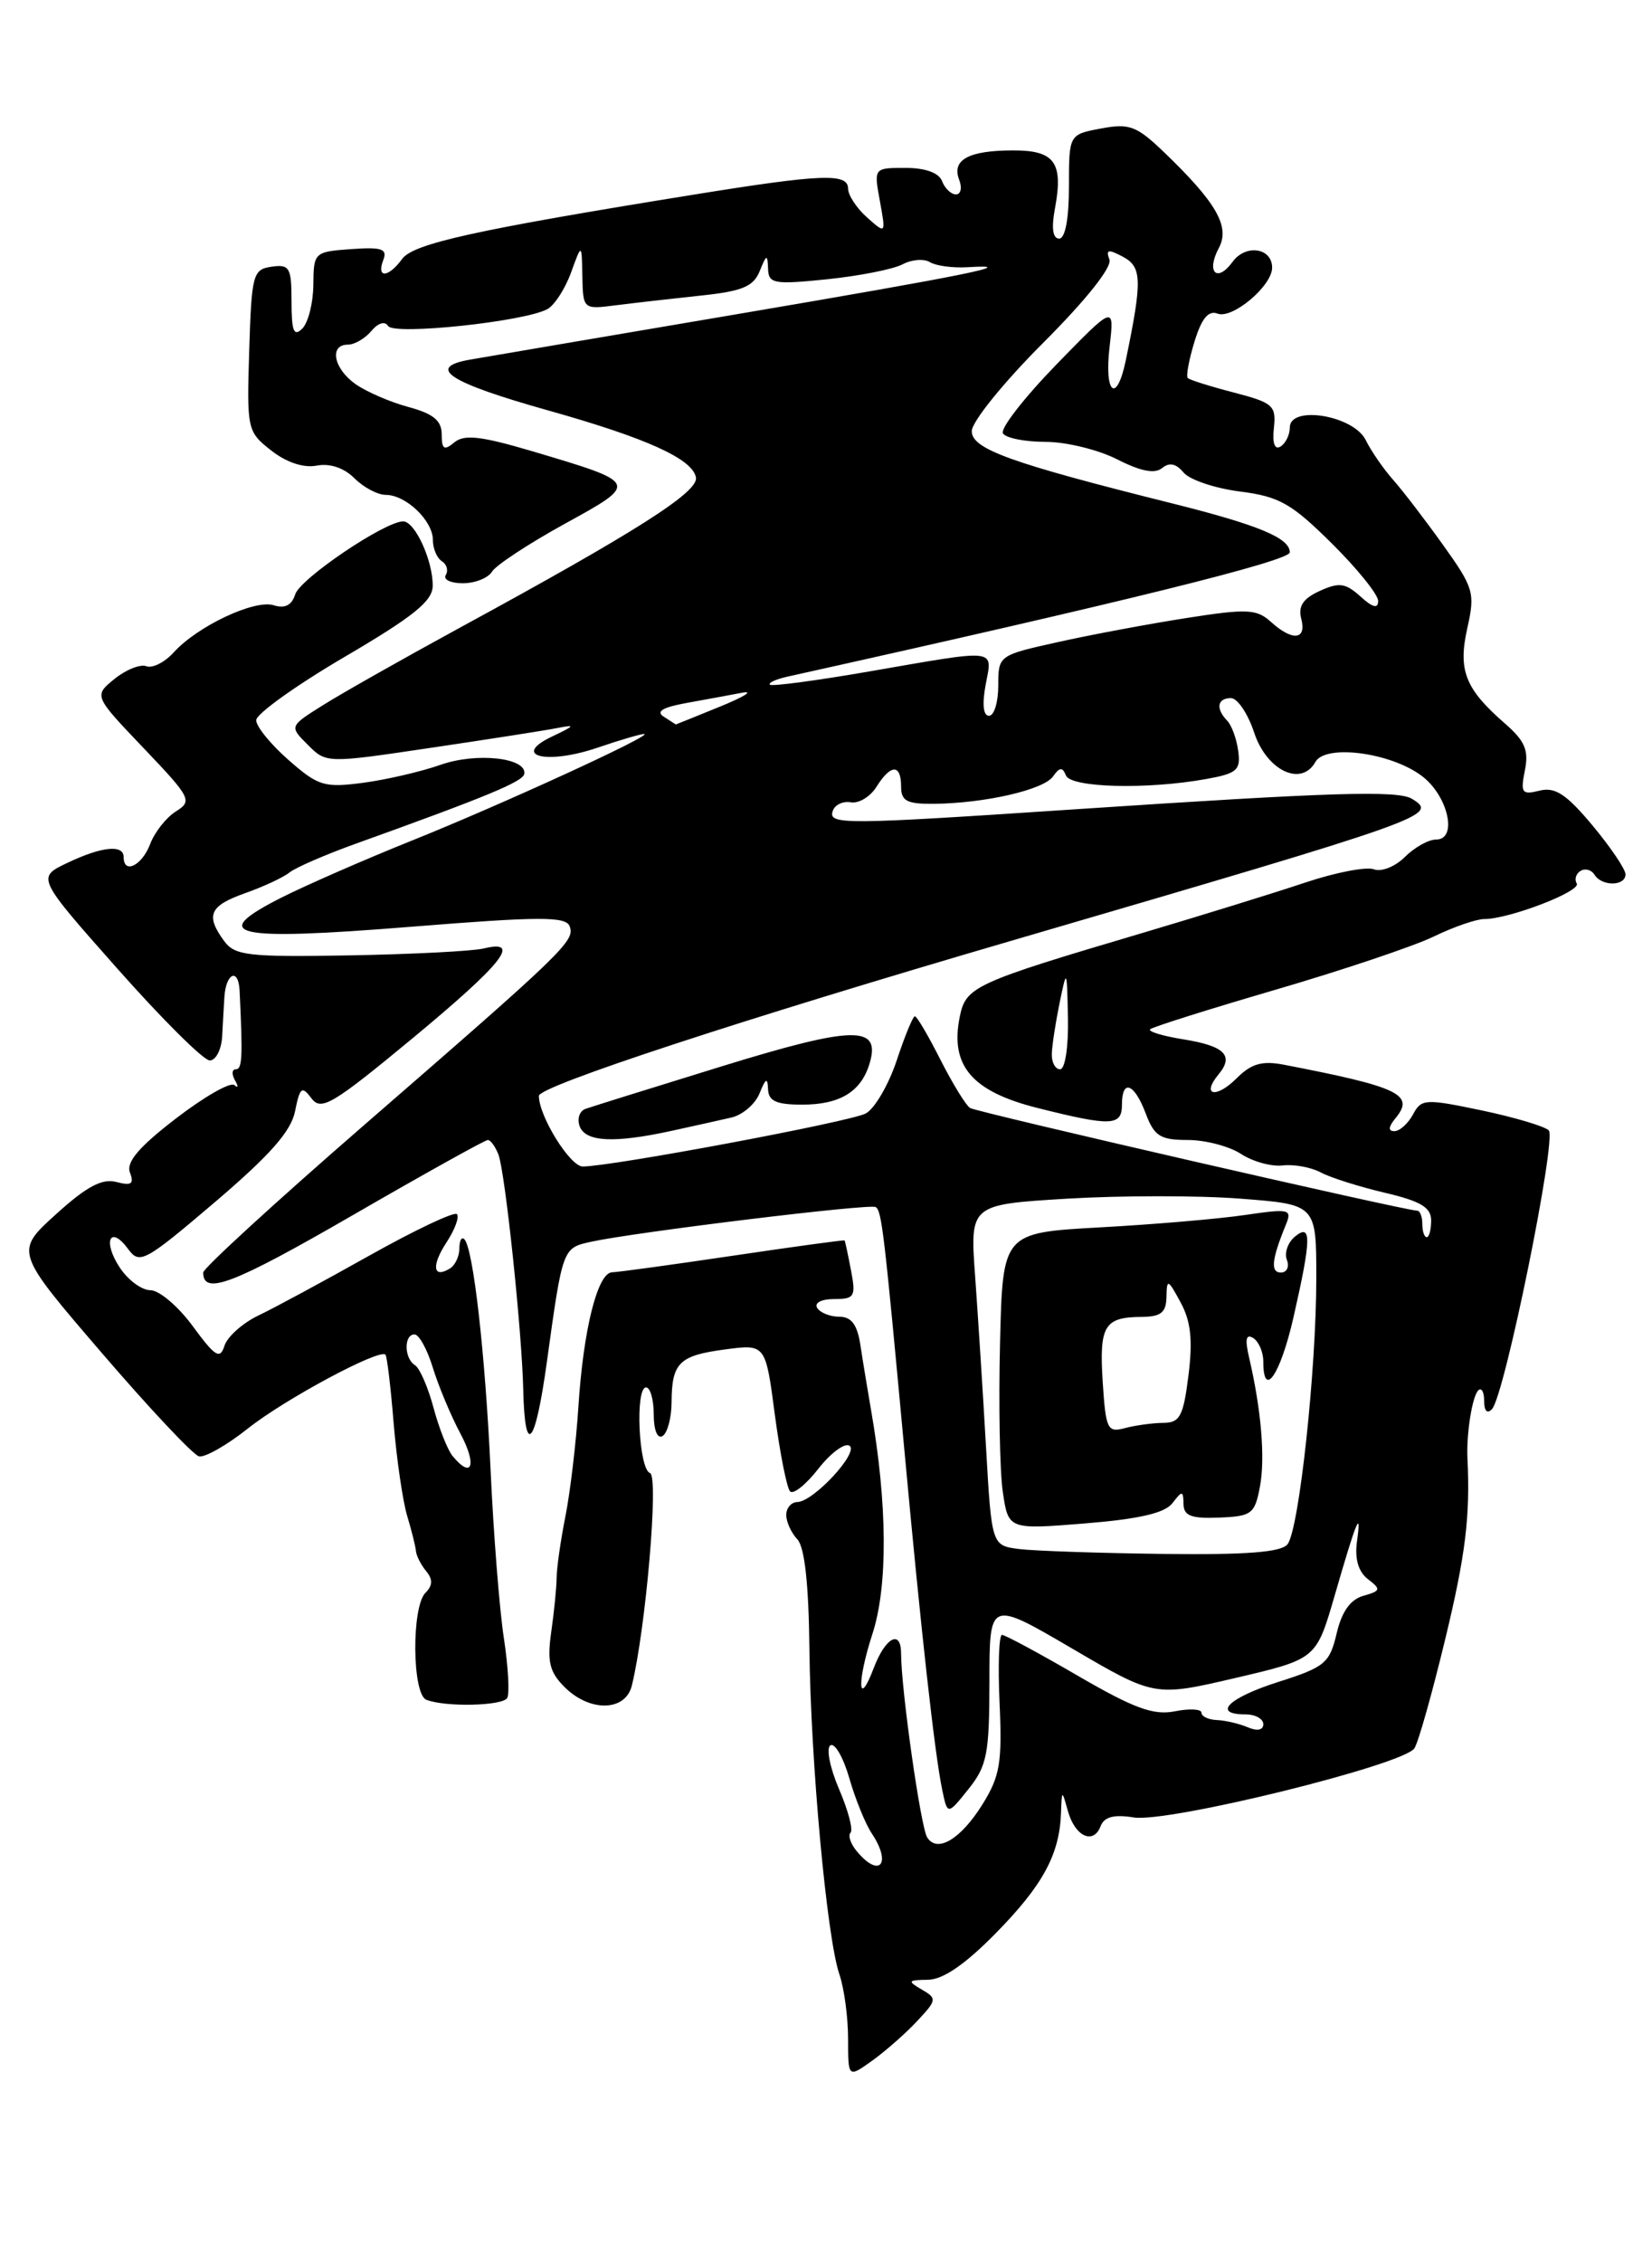 <?xml version="1.0" encoding="UTF-8" standalone="no"?>
<!DOCTYPE svg PUBLIC "-//W3C//DTD SVG 1.1//EN" "http://www.w3.org/Graphics/SVG/1.1/DTD/svg11.dtd" >
<svg xmlns="http://www.w3.org/2000/svg" xmlns:xlink="http://www.w3.org/1999/xlink" version="1.1" viewBox="0 0 187 256">
 <g >
 <path fill="currentColor"
d=" M 103.83 228.69 C 106.05 226.32 106.08 226.14 104.33 225.13 C 102.69 224.17 102.76 224.06 105.03 224.03 C 106.75 224.01 109.24 222.30 112.73 218.75 C 118.03 213.35 119.93 209.87 120.10 205.18 C 120.20 202.50 120.20 202.50 120.88 204.93 C 121.68 207.81 123.76 208.78 124.58 206.66 C 124.99 205.59 126.08 205.30 128.33 205.66 C 132.24 206.29 158.94 199.70 160.11 197.83 C 160.57 197.10 162.13 191.55 163.59 185.50 C 165.90 175.94 166.43 171.59 166.11 165.00 C 165.98 162.23 166.65 158.02 167.33 157.34 C 167.70 156.97 168.00 157.51 168.00 158.53 C 168.00 159.67 168.35 160.03 168.89 159.45 C 170.32 157.92 176.24 128.84 175.31 127.91 C 174.85 127.45 171.42 126.43 167.71 125.65 C 161.31 124.31 160.89 124.34 159.94 126.12 C 159.38 127.15 158.44 128.00 157.84 128.00 C 157.11 128.00 157.16 127.52 157.96 126.54 C 160.19 123.86 158.38 123.00 145.32 120.48 C 142.86 120.01 141.64 120.36 139.98 122.02 C 137.65 124.35 135.94 123.98 137.94 121.57 C 139.72 119.43 138.61 118.35 133.89 117.60 C 131.60 117.23 129.94 116.73 130.19 116.47 C 130.45 116.22 136.84 114.20 144.41 111.99 C 151.97 109.78 160.01 107.08 162.27 105.99 C 164.53 104.89 167.11 104.00 168.01 104.00 C 170.83 104.00 179.03 100.85 178.48 99.97 C 178.20 99.51 178.39 98.87 178.91 98.55 C 179.44 98.23 180.14 98.42 180.49 98.98 C 181.32 100.33 184.00 100.29 184.00 98.94 C 184.00 98.36 182.31 95.86 180.25 93.39 C 177.30 89.86 176.03 89.03 174.27 89.47 C 172.27 89.97 172.10 89.73 172.61 87.18 C 173.07 84.90 172.62 83.84 170.34 81.86 C 165.84 77.94 165.02 75.85 166.10 71.05 C 166.99 67.09 166.82 66.52 163.35 61.67 C 161.31 58.82 158.77 55.50 157.69 54.29 C 156.61 53.07 155.21 51.05 154.59 49.79 C 153.20 47.00 146.00 45.82 146.00 48.38 C 146.00 49.21 145.53 50.17 144.95 50.53 C 144.29 50.94 144.01 50.16 144.20 48.43 C 144.48 45.90 144.10 45.57 139.67 44.42 C 137.01 43.73 134.66 42.99 134.45 42.78 C 134.24 42.57 134.58 40.72 135.21 38.66 C 136.02 36.02 136.79 35.09 137.83 35.49 C 139.51 36.13 144.00 32.35 144.00 30.29 C 144.00 28.04 141.02 27.59 139.53 29.62 C 137.75 32.06 136.50 30.80 137.97 28.06 C 139.26 25.64 137.70 22.92 131.72 17.18 C 128.66 14.25 127.84 13.94 124.63 14.54 C 121.00 15.22 121.00 15.22 121.00 21.11 C 121.00 24.76 120.58 27.00 119.89 27.00 C 119.17 27.00 119.00 25.81 119.41 23.63 C 120.39 18.38 119.40 17.00 114.64 17.02 C 109.64 17.03 107.71 18.09 108.57 20.33 C 108.93 21.25 108.76 22.00 108.21 22.00 C 107.66 22.00 106.95 21.32 106.64 20.50 C 106.28 19.55 104.74 19.00 102.49 19.00 C 98.91 19.00 98.91 19.00 99.60 22.75 C 100.28 26.50 100.28 26.50 98.14 24.60 C 96.96 23.55 96.00 22.08 96.00 21.35 C 96.00 19.57 93.05 19.68 78.50 22.03 C 53.82 26.01 46.80 27.56 45.52 29.30 C 43.97 31.43 42.59 31.52 43.38 29.44 C 43.88 28.16 43.24 27.94 39.74 28.19 C 35.57 28.49 35.50 28.56 35.47 32.23 C 35.45 34.29 34.89 36.51 34.22 37.18 C 33.26 38.14 33.00 37.49 33.00 34.13 C 33.00 30.27 32.78 29.89 30.75 30.18 C 28.63 30.48 28.48 31.02 28.21 39.65 C 27.93 48.60 27.99 48.85 30.69 50.97 C 32.42 52.33 34.35 52.97 35.84 52.69 C 37.34 52.40 38.94 52.94 40.12 54.12 C 41.15 55.15 42.75 56.00 43.67 56.00 C 45.95 56.00 49.00 58.92 49.00 61.10 C 49.00 62.08 49.46 63.16 50.02 63.51 C 50.58 63.86 50.77 64.56 50.46 65.07 C 50.14 65.58 51.01 66.00 52.39 66.00 C 53.77 66.00 55.26 65.41 55.70 64.68 C 56.14 63.96 59.83 61.53 63.90 59.29 C 72.37 54.63 72.39 54.67 60.18 51.04 C 54.45 49.35 52.55 49.13 51.43 50.06 C 50.27 51.02 50.00 50.85 50.00 49.16 C 50.00 47.60 49.06 46.82 46.25 46.06 C 44.19 45.51 41.49 44.34 40.25 43.47 C 37.76 41.72 37.23 39.00 39.38 39.00 C 40.14 39.00 41.33 38.30 42.04 37.45 C 42.80 36.54 43.57 36.31 43.93 36.89 C 44.59 37.96 59.36 36.40 61.96 34.98 C 62.77 34.54 63.97 32.68 64.64 30.84 C 65.85 27.50 65.85 27.50 65.92 31.26 C 66.00 35.02 66.01 35.02 69.75 34.54 C 71.81 34.28 76.12 33.79 79.31 33.45 C 84.02 32.96 85.29 32.43 86.00 30.67 C 86.77 28.76 86.88 28.73 86.94 30.39 C 86.99 32.11 87.57 32.22 93.65 31.60 C 97.30 31.22 101.14 30.46 102.17 29.91 C 103.20 29.36 104.59 29.25 105.27 29.67 C 105.95 30.08 107.85 30.34 109.50 30.24 C 115.79 29.85 109.63 31.10 83.50 35.54 C 68.65 38.06 55.01 40.38 53.18 40.70 C 48.18 41.58 50.80 43.28 62.00 46.43 C 73.22 49.58 78.39 51.93 78.78 54.03 C 79.08 55.68 72.02 60.17 52.00 71.06 C 45.67 74.51 38.75 78.42 36.62 79.76 C 32.74 82.19 32.74 82.19 34.84 84.28 C 36.93 86.38 36.95 86.38 48.72 84.63 C 55.20 83.67 61.62 82.67 63.00 82.40 C 65.19 81.97 65.13 82.09 62.50 83.34 C 57.80 85.57 61.88 86.57 67.66 84.60 C 70.24 83.72 72.61 83.03 72.93 83.06 C 73.96 83.16 56.70 91.08 46.67 95.10 C 41.26 97.27 34.57 100.20 31.80 101.60 C 23.44 105.84 26.36 106.49 46.43 104.88 C 61.09 103.70 64.05 103.69 64.48 104.81 C 65.11 106.46 63.99 107.55 41.22 127.31 C 31.20 136.01 23.00 143.52 23.00 144.00 C 23.00 146.62 26.39 145.33 39.84 137.56 C 47.99 132.85 54.91 129.00 55.22 129.00 C 55.53 129.00 56.07 129.74 56.42 130.65 C 57.18 132.64 59.08 150.60 59.23 157.29 C 59.41 164.99 60.59 163.62 61.89 154.21 C 63.70 141.14 63.67 141.23 66.94 140.51 C 71.89 139.43 98.46 136.18 99.12 136.59 C 99.81 137.00 100.08 139.32 102.41 164.50 C 104.27 184.71 105.80 198.39 106.64 202.46 C 107.25 205.42 107.25 205.42 109.62 202.46 C 111.73 199.83 111.99 198.47 112.00 190.28 C 112.00 181.07 112.00 181.07 121.35 186.54 C 130.69 192.01 130.69 192.01 139.84 189.88 C 148.99 187.74 148.99 187.74 151.06 180.62 C 153.56 171.97 154.14 170.58 153.60 174.46 C 153.34 176.41 153.76 177.86 154.85 178.70 C 156.35 179.85 156.30 180.02 154.33 180.58 C 152.85 181.00 151.88 182.37 151.30 184.85 C 150.51 188.20 149.97 188.65 144.72 190.32 C 139.05 192.12 137.15 194.00 141.00 194.00 C 142.10 194.00 143.00 194.50 143.00 195.11 C 143.00 195.78 142.32 195.92 141.25 195.46 C 140.29 195.05 138.71 194.68 137.75 194.64 C 136.79 194.60 136.00 194.23 136.00 193.81 C 136.00 193.39 134.64 193.32 132.99 193.65 C 130.58 194.13 128.38 193.33 122.01 189.63 C 117.63 187.08 113.76 185.00 113.42 185.00 C 113.08 185.00 112.95 188.49 113.15 192.75 C 113.45 199.44 113.19 201.00 111.23 204.15 C 108.76 208.13 106.07 209.73 104.95 207.91 C 104.21 206.72 102.00 191.12 102.00 187.12 C 102.00 184.34 100.23 185.26 98.91 188.74 C 97.11 193.47 96.98 190.36 98.75 184.91 C 100.52 179.48 100.46 170.20 98.59 159.50 C 98.21 157.30 97.67 154.04 97.40 152.25 C 97.05 149.90 96.38 149.00 95.01 149.00 C 93.97 149.00 92.84 148.55 92.50 148.00 C 92.15 147.43 92.98 147.00 94.42 147.00 C 96.74 147.00 96.90 146.72 96.33 143.75 C 95.99 141.96 95.66 140.44 95.61 140.37 C 95.55 140.29 89.88 141.07 83.00 142.09 C 76.12 143.11 69.95 143.96 69.29 143.97 C 67.64 144.01 66.03 150.44 65.47 159.22 C 65.21 163.23 64.56 168.75 64.02 171.50 C 63.47 174.25 63.02 177.40 63.01 178.50 C 63.00 179.60 62.73 182.37 62.40 184.65 C 61.92 188.04 62.20 189.20 63.90 190.90 C 66.76 193.76 70.79 193.68 71.52 190.75 C 73.10 184.31 74.59 167.03 73.58 166.69 C 72.30 166.27 71.87 157.00 73.13 157.00 C 73.61 157.00 74.00 158.38 74.00 160.06 C 74.00 161.84 74.42 162.86 75.00 162.50 C 75.55 162.16 76.01 160.45 76.02 158.69 C 76.04 154.21 76.87 153.39 82.08 152.70 C 86.66 152.09 86.66 152.09 87.71 160.10 C 88.30 164.50 89.07 168.41 89.44 168.77 C 89.81 169.14 91.24 167.99 92.63 166.21 C 94.02 164.43 95.60 163.26 96.15 163.59 C 97.30 164.30 92.10 169.93 90.25 169.97 C 89.56 169.99 89.00 170.64 89.00 171.43 C 89.00 172.21 89.56 173.45 90.25 174.18 C 91.08 175.05 91.54 179.22 91.62 186.50 C 91.76 199.32 93.59 219.22 95.01 223.40 C 95.56 224.99 96.00 228.29 96.00 230.72 C 96.00 235.14 96.00 235.14 98.75 233.17 C 100.26 232.08 102.55 230.07 103.83 228.69 Z  M 57.41 192.15 C 57.70 191.68 57.53 188.64 57.04 185.40 C 56.54 182.15 55.87 173.65 55.54 166.50 C 54.93 153.23 53.57 141.23 52.56 140.23 C 52.25 139.92 52.00 140.39 52.00 141.27 C 52.00 142.16 51.52 143.18 50.93 143.54 C 49.00 144.73 48.81 143.22 50.56 140.56 C 51.50 139.12 52.02 137.69 51.72 137.39 C 51.42 137.08 46.97 139.19 41.83 142.07 C 36.70 144.95 31.04 148.01 29.25 148.86 C 27.46 149.72 25.74 151.26 25.41 152.28 C 24.91 153.87 24.37 153.54 21.82 150.07 C 20.18 147.83 18.02 146.00 17.03 146.00 C 16.04 146.00 14.47 144.84 13.54 143.41 C 11.58 140.43 12.48 138.57 14.52 141.36 C 15.80 143.11 16.41 142.77 24.33 136.03 C 30.57 130.71 32.95 128.02 33.40 125.74 C 33.95 123.02 34.17 122.84 35.26 124.29 C 36.36 125.75 37.65 124.98 46.75 117.45 C 56.93 109.01 59.10 106.27 54.75 107.33 C 53.51 107.63 46.70 107.98 39.61 108.11 C 28.05 108.31 26.58 108.14 25.36 106.47 C 23.24 103.57 23.71 102.50 27.75 101.07 C 29.81 100.34 32.08 99.29 32.78 98.72 C 33.49 98.16 36.86 96.70 40.28 95.47 C 55.15 90.13 59.21 88.44 59.35 87.57 C 59.64 85.74 53.92 85.12 49.89 86.54 C 47.70 87.31 43.75 88.23 41.11 88.58 C 36.71 89.16 36.02 88.95 32.66 86.00 C 30.65 84.24 29.00 82.21 29.00 81.50 C 29.00 80.79 33.49 77.57 38.98 74.35 C 46.80 69.77 48.97 68.02 48.98 66.30 C 49.01 63.44 46.97 59.00 45.64 59.00 C 43.56 59.00 33.99 65.47 33.42 67.25 C 33.03 68.50 32.24 68.89 30.98 68.49 C 28.82 67.81 22.34 70.86 19.66 73.83 C 18.64 74.95 17.25 75.65 16.57 75.39 C 15.89 75.13 14.27 75.77 12.97 76.82 C 10.61 78.74 10.61 78.74 16.26 84.66 C 21.62 90.28 21.80 90.64 19.91 91.82 C 18.82 92.50 17.50 94.17 16.99 95.53 C 16.07 97.95 14.00 98.97 14.00 97.00 C 14.00 95.53 11.53 95.78 7.61 97.65 C 4.15 99.30 4.15 99.30 13.32 109.65 C 18.36 115.34 23.05 120.00 23.74 120.00 C 24.44 120.00 25.07 118.76 25.15 117.25 C 25.23 115.74 25.34 113.75 25.40 112.84 C 25.57 110.10 26.99 109.48 27.12 112.08 C 27.49 119.68 27.42 121.00 26.69 121.00 C 26.25 121.00 26.21 121.56 26.60 122.25 C 27.00 122.94 26.97 123.18 26.53 122.79 C 26.10 122.40 23.12 124.10 19.91 126.57 C 15.71 129.80 14.26 131.51 14.71 132.69 C 15.20 133.98 14.88 134.20 13.16 133.75 C 11.55 133.33 9.79 134.27 6.33 137.41 C 1.67 141.63 1.67 141.63 11.49 153.06 C 16.89 159.35 21.86 164.63 22.52 164.80 C 23.18 164.96 25.70 163.53 28.11 161.61 C 32.26 158.32 42.93 152.60 43.63 153.29 C 43.81 153.47 44.23 156.97 44.56 161.06 C 44.90 165.15 45.59 169.85 46.08 171.50 C 46.58 173.15 47.03 174.95 47.08 175.50 C 47.13 176.05 47.65 177.08 48.24 177.79 C 49.01 178.72 48.99 179.41 48.16 180.24 C 46.57 181.83 46.65 191.69 48.25 192.34 C 50.36 193.19 56.85 193.05 57.41 192.15 Z  M 96.98 209.48 C 96.28 208.64 95.97 207.70 96.28 207.38 C 96.59 207.07 96.01 204.85 94.97 202.44 C 93.94 200.03 93.50 197.81 94.00 197.50 C 94.50 197.19 95.46 198.87 96.14 201.22 C 96.81 203.57 97.96 206.39 98.68 207.47 C 100.98 210.92 99.56 212.59 96.98 209.48 Z  M 115.38 175.29 C 112.25 174.89 112.25 174.89 111.61 163.70 C 111.26 157.54 110.70 148.86 110.38 144.41 C 109.79 136.31 109.79 136.31 120.81 135.64 C 126.87 135.28 135.69 135.27 140.41 135.64 C 149.00 136.30 149.00 136.30 149.00 144.61 C 149.00 155.04 147.05 173.09 145.74 174.75 C 145.03 175.65 141.10 175.96 131.63 175.84 C 124.41 175.75 117.09 175.50 115.38 175.29 Z  M 132.72 170.09 C 133.82 168.65 133.94 168.66 133.97 170.20 C 133.99 171.53 134.85 171.86 137.99 171.73 C 141.69 171.59 142.04 171.32 142.62 168.23 C 143.23 164.97 142.77 159.53 141.39 153.60 C 140.91 151.55 141.04 150.91 141.86 151.41 C 142.48 151.80 143.00 152.99 143.00 154.06 C 143.00 158.40 144.94 155.57 146.42 149.05 C 148.46 140.10 148.48 138.36 146.56 139.95 C 145.77 140.61 145.37 141.79 145.67 142.57 C 145.97 143.36 145.66 144.00 144.99 144.00 C 143.79 144.00 143.95 142.51 145.55 138.60 C 146.28 136.82 145.99 136.75 140.91 137.49 C 137.94 137.93 130.55 138.56 124.50 138.89 C 113.50 139.50 113.50 139.50 113.20 152.00 C 113.03 158.88 113.17 166.43 113.51 168.80 C 114.14 173.09 114.14 173.09 122.82 172.39 C 128.96 171.89 131.86 171.22 132.72 170.09 Z  M 161.00 138.50 C 161.00 137.68 160.74 137.00 160.42 137.00 C 159.10 137.00 110.59 125.86 109.81 125.38 C 109.34 125.09 107.84 122.64 106.46 119.93 C 105.09 117.22 103.79 115.00 103.56 115.00 C 103.34 115.00 102.41 117.25 101.50 120.01 C 100.58 122.76 99.01 125.46 98.00 126.00 C 96.24 126.94 69.23 132.00 65.96 132.00 C 64.53 132.00 61.00 126.31 61.00 124.01 C 61.00 122.91 83.96 115.37 114.50 106.45 C 162.02 92.56 162.85 92.26 159.84 90.40 C 158.25 89.41 150.72 89.65 122.00 91.56 C 95.34 93.34 93.71 93.35 94.27 91.75 C 94.51 91.06 95.43 90.63 96.32 90.79 C 97.21 90.94 98.51 90.16 99.21 89.04 C 100.83 86.45 102.00 86.43 102.00 89.00 C 102.00 90.65 102.65 90.99 105.75 90.96 C 111.54 90.89 118.14 89.37 119.20 87.86 C 119.94 86.80 120.27 86.78 120.66 87.75 C 121.22 89.14 129.84 89.36 136.50 88.16 C 140.03 87.53 140.46 87.15 140.16 84.97 C 139.98 83.61 139.42 82.07 138.91 81.55 C 137.59 80.18 137.79 79.00 139.34 79.00 C 140.08 79.00 141.26 80.76 141.97 82.91 C 143.39 87.20 147.30 89.07 148.90 86.22 C 150.03 84.19 157.37 85.14 160.91 87.78 C 163.91 90.00 165.05 95.00 162.57 95.00 C 161.70 95.00 160.11 95.89 159.02 96.98 C 157.93 98.07 156.36 98.69 155.52 98.37 C 154.68 98.05 151.18 98.72 147.75 99.87 C 144.31 101.02 136.10 103.56 129.50 105.52 C 110.18 111.24 109.32 111.64 108.63 115.11 C 107.53 120.60 110.03 123.51 117.41 125.37 C 125.81 127.48 127.00 127.43 127.00 125.00 C 127.00 122.05 128.40 122.57 129.69 126.00 C 130.66 128.57 131.34 129.00 134.45 129.00 C 136.44 129.00 139.15 129.71 140.48 130.58 C 141.81 131.45 143.93 132.03 145.19 131.88 C 146.46 131.73 148.40 132.08 149.50 132.67 C 150.60 133.26 153.86 134.29 156.75 134.97 C 160.81 135.92 162.00 136.63 162.00 138.10 C 162.00 139.14 161.78 140.00 161.50 140.00 C 161.22 140.00 161.00 139.32 161.00 138.50 Z  M 76.00 127.97 C 78.47 127.43 81.53 126.75 82.79 126.46 C 84.05 126.17 85.49 124.94 85.98 123.72 C 86.67 122.00 86.89 121.89 86.94 123.25 C 86.99 124.60 87.87 125.00 90.81 125.00 C 95.09 125.00 97.49 123.53 98.44 120.32 C 99.73 115.99 96.63 116.06 81.65 120.68 C 73.87 123.08 66.95 125.24 66.27 125.48 C 65.59 125.73 65.30 126.62 65.62 127.46 C 66.30 129.23 69.53 129.38 76.00 127.97 Z  M 119.06 119.25 C 119.09 118.29 119.49 115.70 119.94 113.50 C 120.76 109.54 120.77 109.56 120.89 115.25 C 120.95 118.49 120.56 121.00 120.00 121.00 C 119.45 121.00 119.03 120.21 119.06 119.25 Z  M 75.15 81.11 C 74.21 80.52 74.98 80.05 77.65 79.56 C 79.77 79.18 82.62 78.65 84.00 78.39 C 85.38 78.13 84.25 78.84 81.50 79.96 C 78.75 81.08 76.50 81.99 76.50 81.98 C 76.50 81.98 75.89 81.58 75.15 81.11 Z  M 111.57 77.50 C 112.35 73.34 113.13 73.43 98.52 75.96 C 92.48 77.01 87.36 77.69 87.15 77.48 C 86.94 77.27 87.83 76.86 89.13 76.57 C 127.35 68.09 146.00 63.47 146.00 62.50 C 146.00 60.88 142.45 59.41 132.75 56.98 C 114.37 52.39 110.00 50.82 110.00 48.79 C 110.00 47.73 113.59 43.29 118.06 38.82 C 122.97 33.91 125.91 30.21 125.58 29.36 C 125.15 28.23 125.45 28.17 127.12 29.06 C 129.27 30.21 129.31 31.71 127.44 40.75 C 126.41 45.76 124.97 44.59 125.60 39.25 C 126.15 34.50 126.15 34.50 119.54 41.29 C 115.91 45.03 113.20 48.52 113.53 49.04 C 113.85 49.57 116.02 50.00 118.35 50.00 C 120.67 50.00 124.32 50.89 126.46 51.98 C 129.11 53.33 130.72 53.65 131.54 52.97 C 132.36 52.29 133.13 52.45 133.97 53.47 C 134.65 54.29 137.53 55.26 140.36 55.62 C 144.82 56.19 146.19 56.97 150.75 61.49 C 153.64 64.35 156.00 67.28 156.00 68.00 C 156.00 68.91 155.39 68.76 154.00 67.50 C 152.31 65.97 151.58 65.87 149.39 66.87 C 147.50 67.73 146.92 68.60 147.30 70.03 C 147.92 72.43 146.30 72.58 143.85 70.36 C 142.24 68.91 141.16 68.86 134.27 69.94 C 130.00 70.61 123.46 71.83 119.75 72.66 C 113.03 74.15 113.00 74.17 113.00 77.58 C 113.00 79.46 112.53 81.00 111.95 81.00 C 111.30 81.00 111.16 79.69 111.57 77.50 Z  M 51.22 164.75 C 50.66 164.06 49.69 161.61 49.07 159.29 C 48.45 156.98 47.51 154.81 46.97 154.48 C 45.74 153.72 45.70 151.00 46.92 151.00 C 47.43 151.00 48.36 152.69 48.99 154.75 C 49.62 156.81 51.03 160.19 52.13 162.25 C 54.02 165.80 53.43 167.44 51.22 164.75 Z  M 124.82 156.34 C 124.42 150.01 125.00 149.04 129.25 149.02 C 131.42 149.00 132.01 148.52 132.04 146.75 C 132.08 144.67 132.20 144.72 133.64 147.38 C 134.80 149.51 135.03 151.64 134.53 155.63 C 133.95 160.27 133.56 161.00 131.68 161.01 C 130.48 161.02 128.53 161.29 127.35 161.60 C 125.35 162.14 125.17 161.76 124.82 156.34 Z "/>
</g>
</svg>
